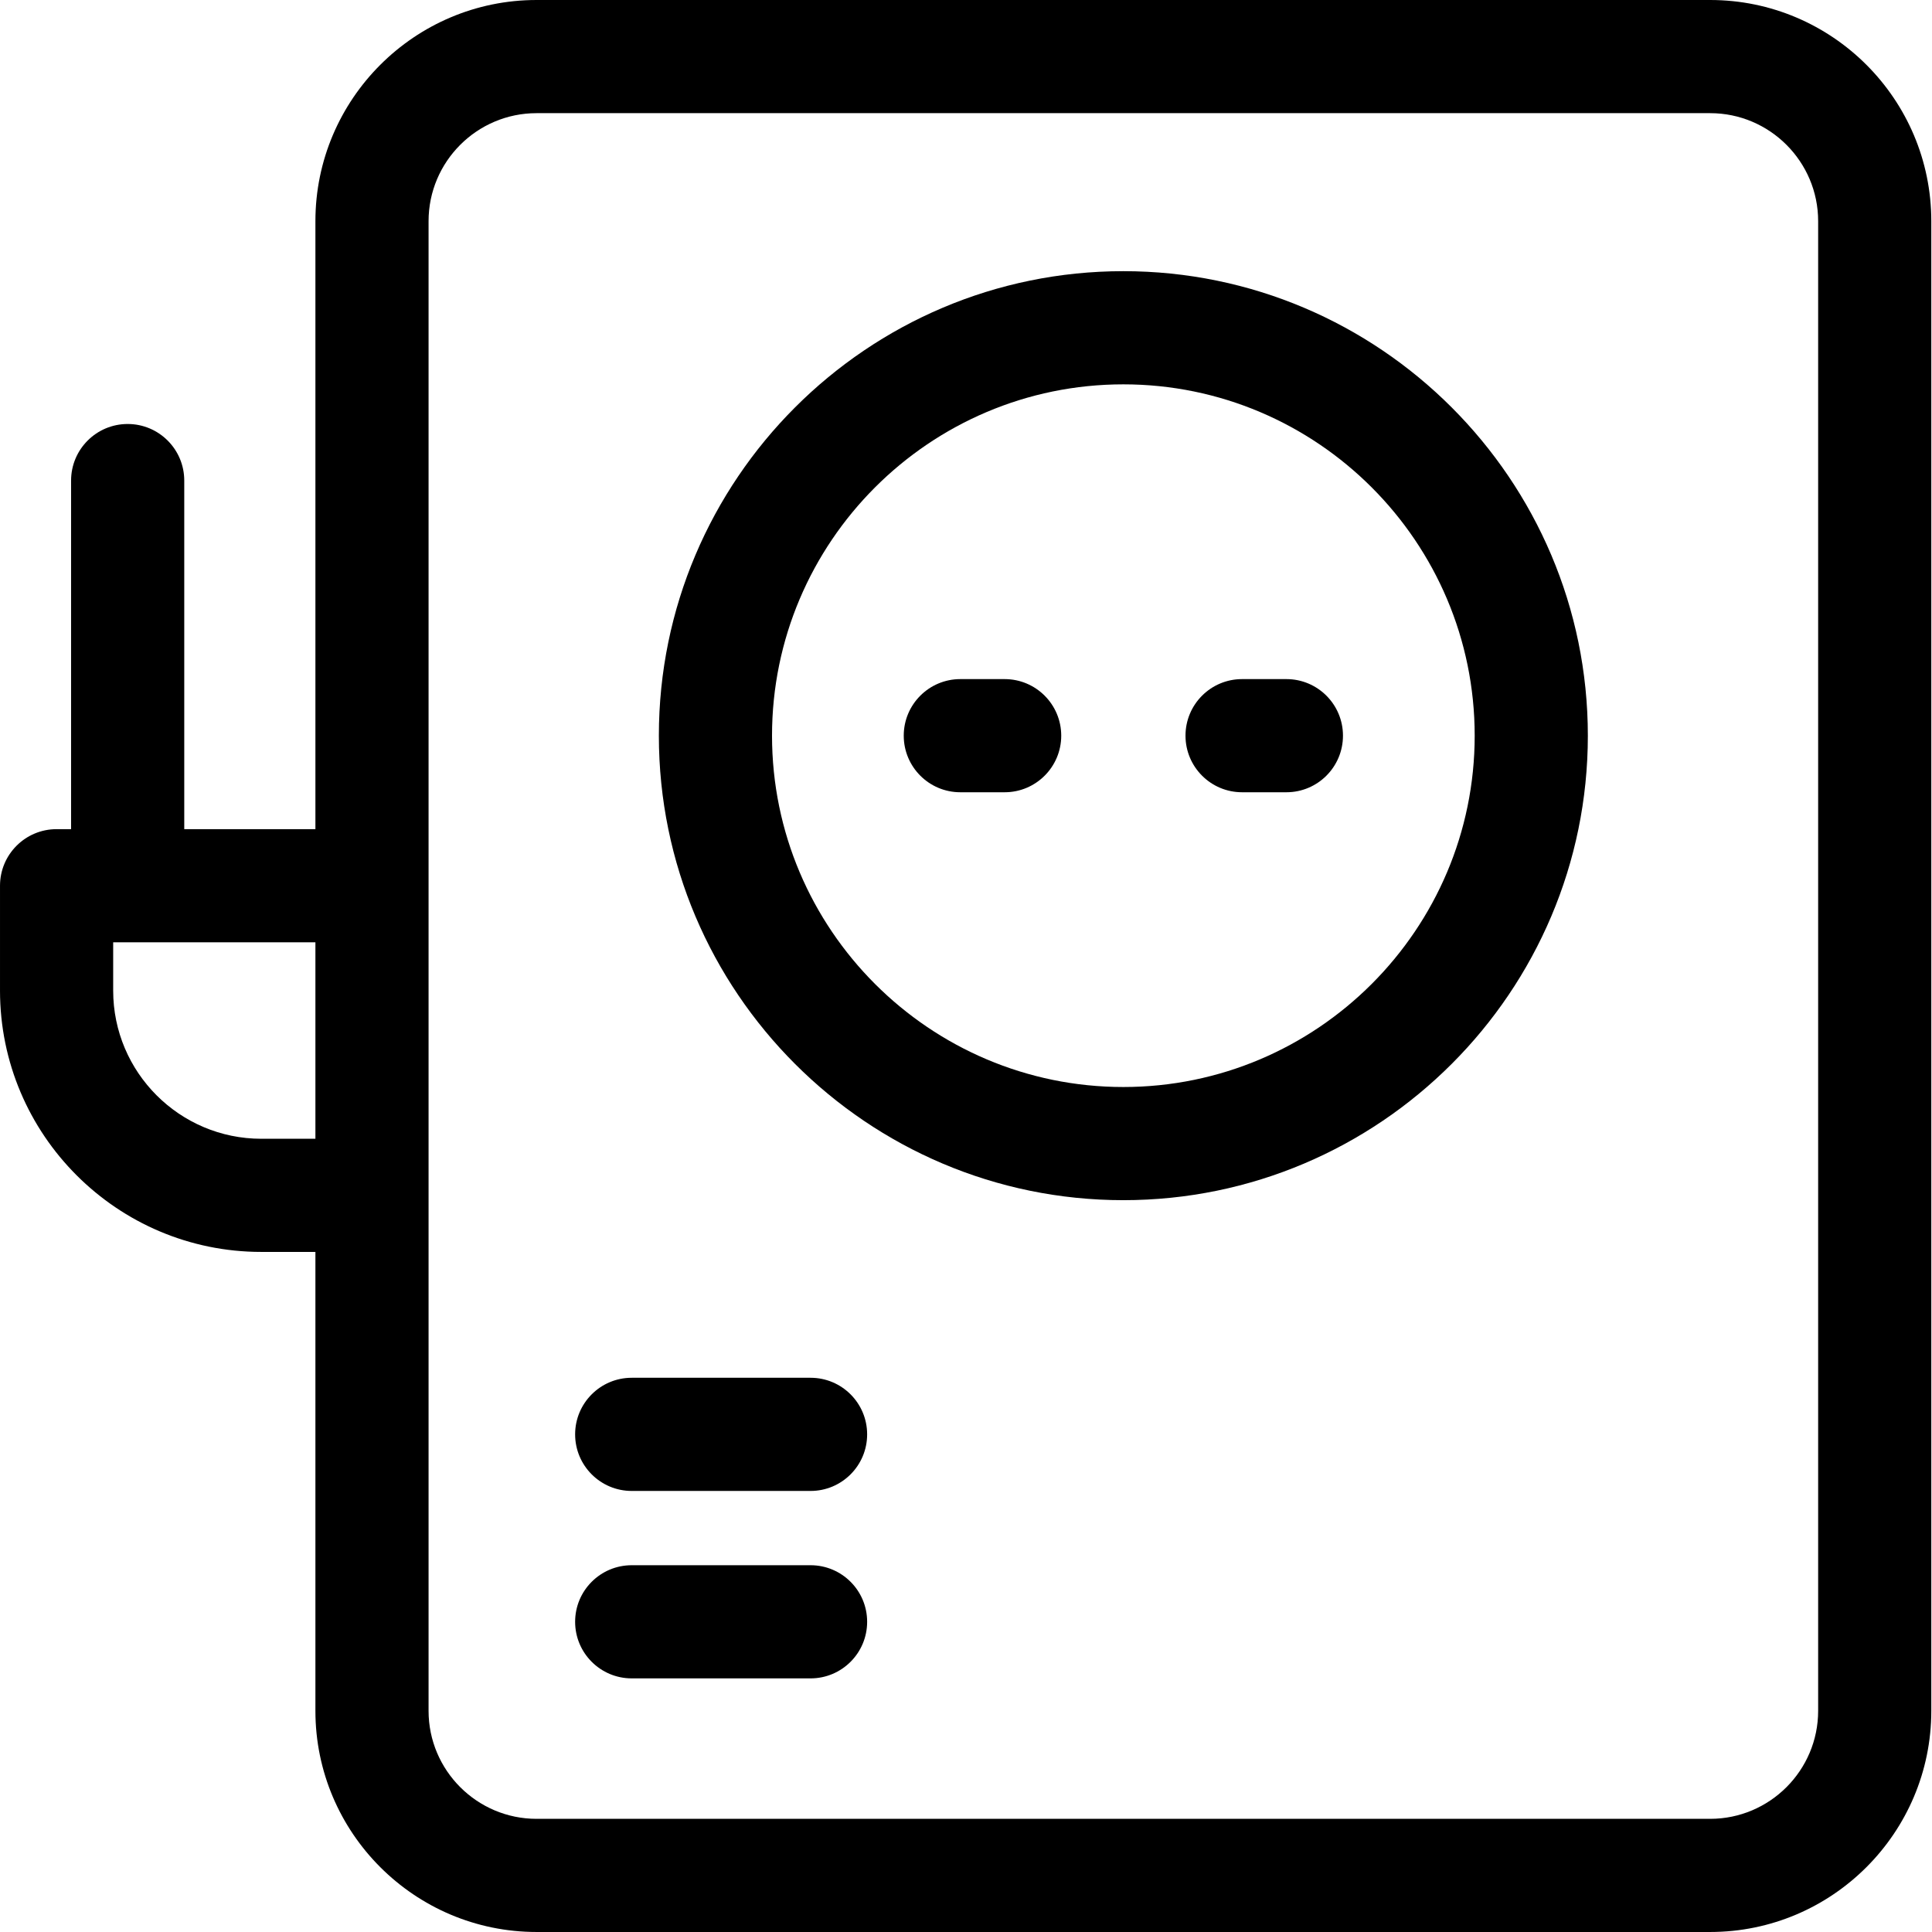 <svg height="512pt" viewBox="0 0 512 512.001" width="512pt" xmlns="http://www.w3.org/2000/svg"><path d="m453.207 0h-311.012c-32.316 0-58.609 26.293-58.609 58.609v161.125h-34.758v-92.375c0-8.281-6.715-14.996-14.996-14.996s-14.996 6.715-14.996 14.996v92.375h-3.84c-8.281 0-14.996 6.711-14.996 14.996v27.797c0 38.184 31.062 69.246 69.246 69.246h14.34v121.617c0 32.32 26.293 58.609 58.609 58.609h311.012c32.32 0 58.609-26.289 58.609-58.609v-394.781c0-32.316-26.289-58.609-58.609-58.609zm-383.961 301.785c-21.648 0-39.254-17.609-39.254-39.258v-12.805h53.594v52.062zm412.582 151.605c0 15.781-12.84 28.621-28.621 28.621h-311.012c-15.781 0-28.621-12.84-28.621-28.621v-394.781c0-15.781 12.84-28.621 28.621-28.621h311.012c15.781 0 28.621 12.84 28.621 28.621zm0 0"/><path d="m297.703 71.863c-67.879 0-123.098 55.223-123.098 123.098s55.219 123.098 123.098 123.098c67.875 0 123.094-55.223 123.094-123.098s-55.219-123.098-123.094-123.098zm0 216.207c-51.34 0-93.109-41.77-93.109-93.109 0-51.34 41.77-93.105 93.109-93.105s93.105 41.766 93.105 93.105c0 51.34-41.766 93.109-93.105 93.109zm0 0"/><path d="m266.242 179.969h-11.746c-8.281 0-14.996 6.711-14.996 14.992s6.711 14.996 14.996 14.996h11.746c8.281 0 14.996-6.715 14.996-14.996-.004-8.281-6.715-14.992-14.996-14.992zm0 0"/><path d="m340.91 179.969h-11.75c-8.281 0-14.992 6.711-14.992 14.992s6.711 14.996 14.992 14.996h11.75c8.281 0 14.992-6.715 14.992-14.996s-6.711-14.992-14.992-14.992zm0 0"/><path d="m214.805 365.125h-47.395c-8.281 0-14.996 6.715-14.996 14.996s6.715 14.996 14.996 14.996h47.395c8.281 0 14.996-6.715 14.996-14.996s-6.715-14.996-14.996-14.996zm0 0"/><path d="m214.805 414.801h-47.395c-8.281 0-14.996 6.711-14.996 14.992s6.715 14.996 14.996 14.996h47.395c8.281 0 14.996-6.715 14.996-14.996s-6.715-14.992-14.996-14.992zm0 0"/></svg>